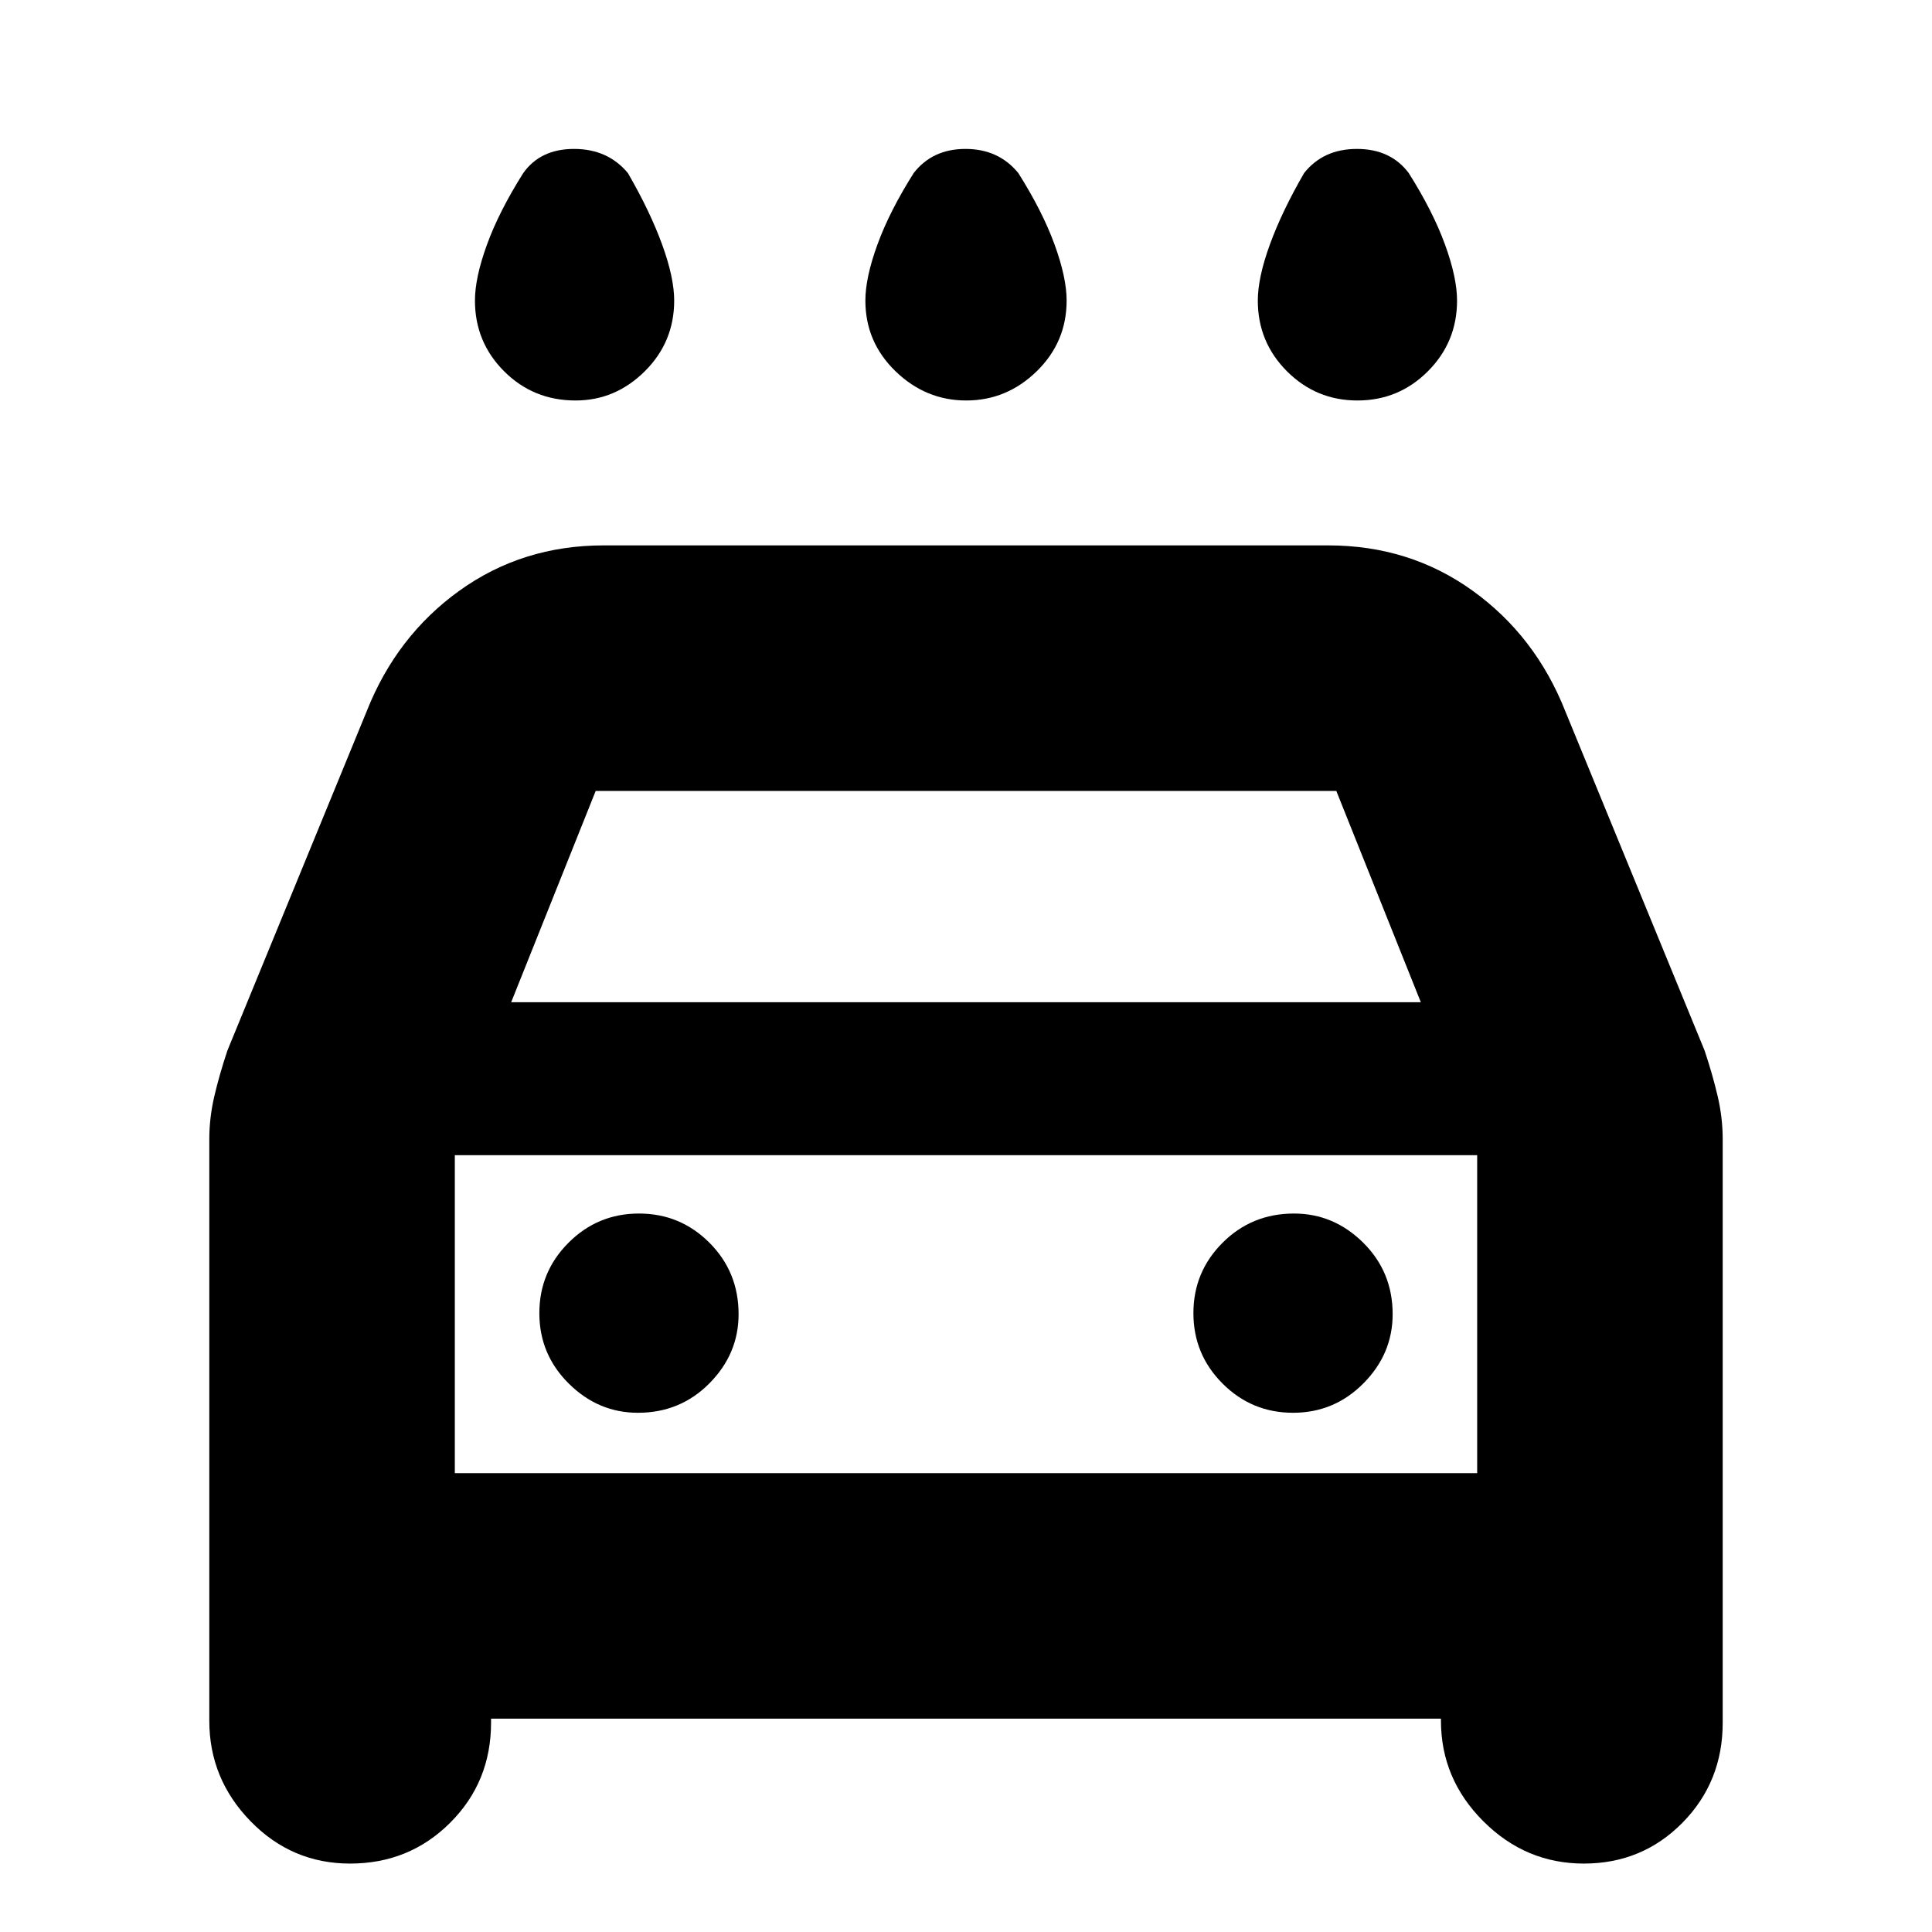 <svg xmlns="http://www.w3.org/2000/svg" height="20" viewBox="0 -960 960 960" width="20"><path d="M480.12-761Q460-761 445-775.5q-15-14.5-15-35.15 0-11.4 6-27.87Q442-855 454-874q9.3-12 25.75-12T506-874q12 19 18 35.48 6 16.47 6 27.87 0 20.65-14.88 35.15t-35 14.5ZM286-761q-21 0-35.5-14.5T236-810.65q0-11.4 6-27.87Q248-855 260-874q8.5-12 25.25-12T312-874q11 19 17 35.48 6 16.47 6 27.87 0 20.65-14.62 35.15Q305.75-761 286-761Zm388.5 0q-20.5 0-35-14.5T625-810.65q0-11.4 6-27.87Q637-855 648-874q9.5-12 26.25-12T700-874q12 19 18 35.48 6 16.47 6 27.87 0 20.65-14.5 35.15t-35 14.5ZM244-106v2q0 29.42-20.31 49.71T173.94-34Q145-34 124.5-55.04 104-76.08 104-105v-288.89q0-10.7 2.5-21.41Q109-426 113-438l69.19-168.54Q197-644 228.29-666.5 259.59-689 300-689h360q40.41 0 71.71 22.5 31.29 22.5 46.1 59.96L847-438q4 12 6.5 22.7 2.5 10.71 2.5 21.41V-104q0 29.42-20 49.71T787-34q-28.92 0-49.96-21.04T716-105v-1H244Zm10-356h452l-42-105H296l-42 105Zm-28 76v158-158Zm91 128q21 0 35.5-14.63Q367-287.25 367-307q0-21-14.5-35.5t-35-14.5q-20.5 0-35 14.5t-14.5 35q0 20.5 14.63 35Q297.25-258 317-258Zm325.5 0q20.5 0 35-14.63Q692-287.25 692-307q0-21-14.62-35.5Q662.75-357 643-357q-21 0-35.5 14.5t-14.5 35q0 20.5 14.5 35t35 14.5ZM226-228h508v-158H226v158Z"/></svg>